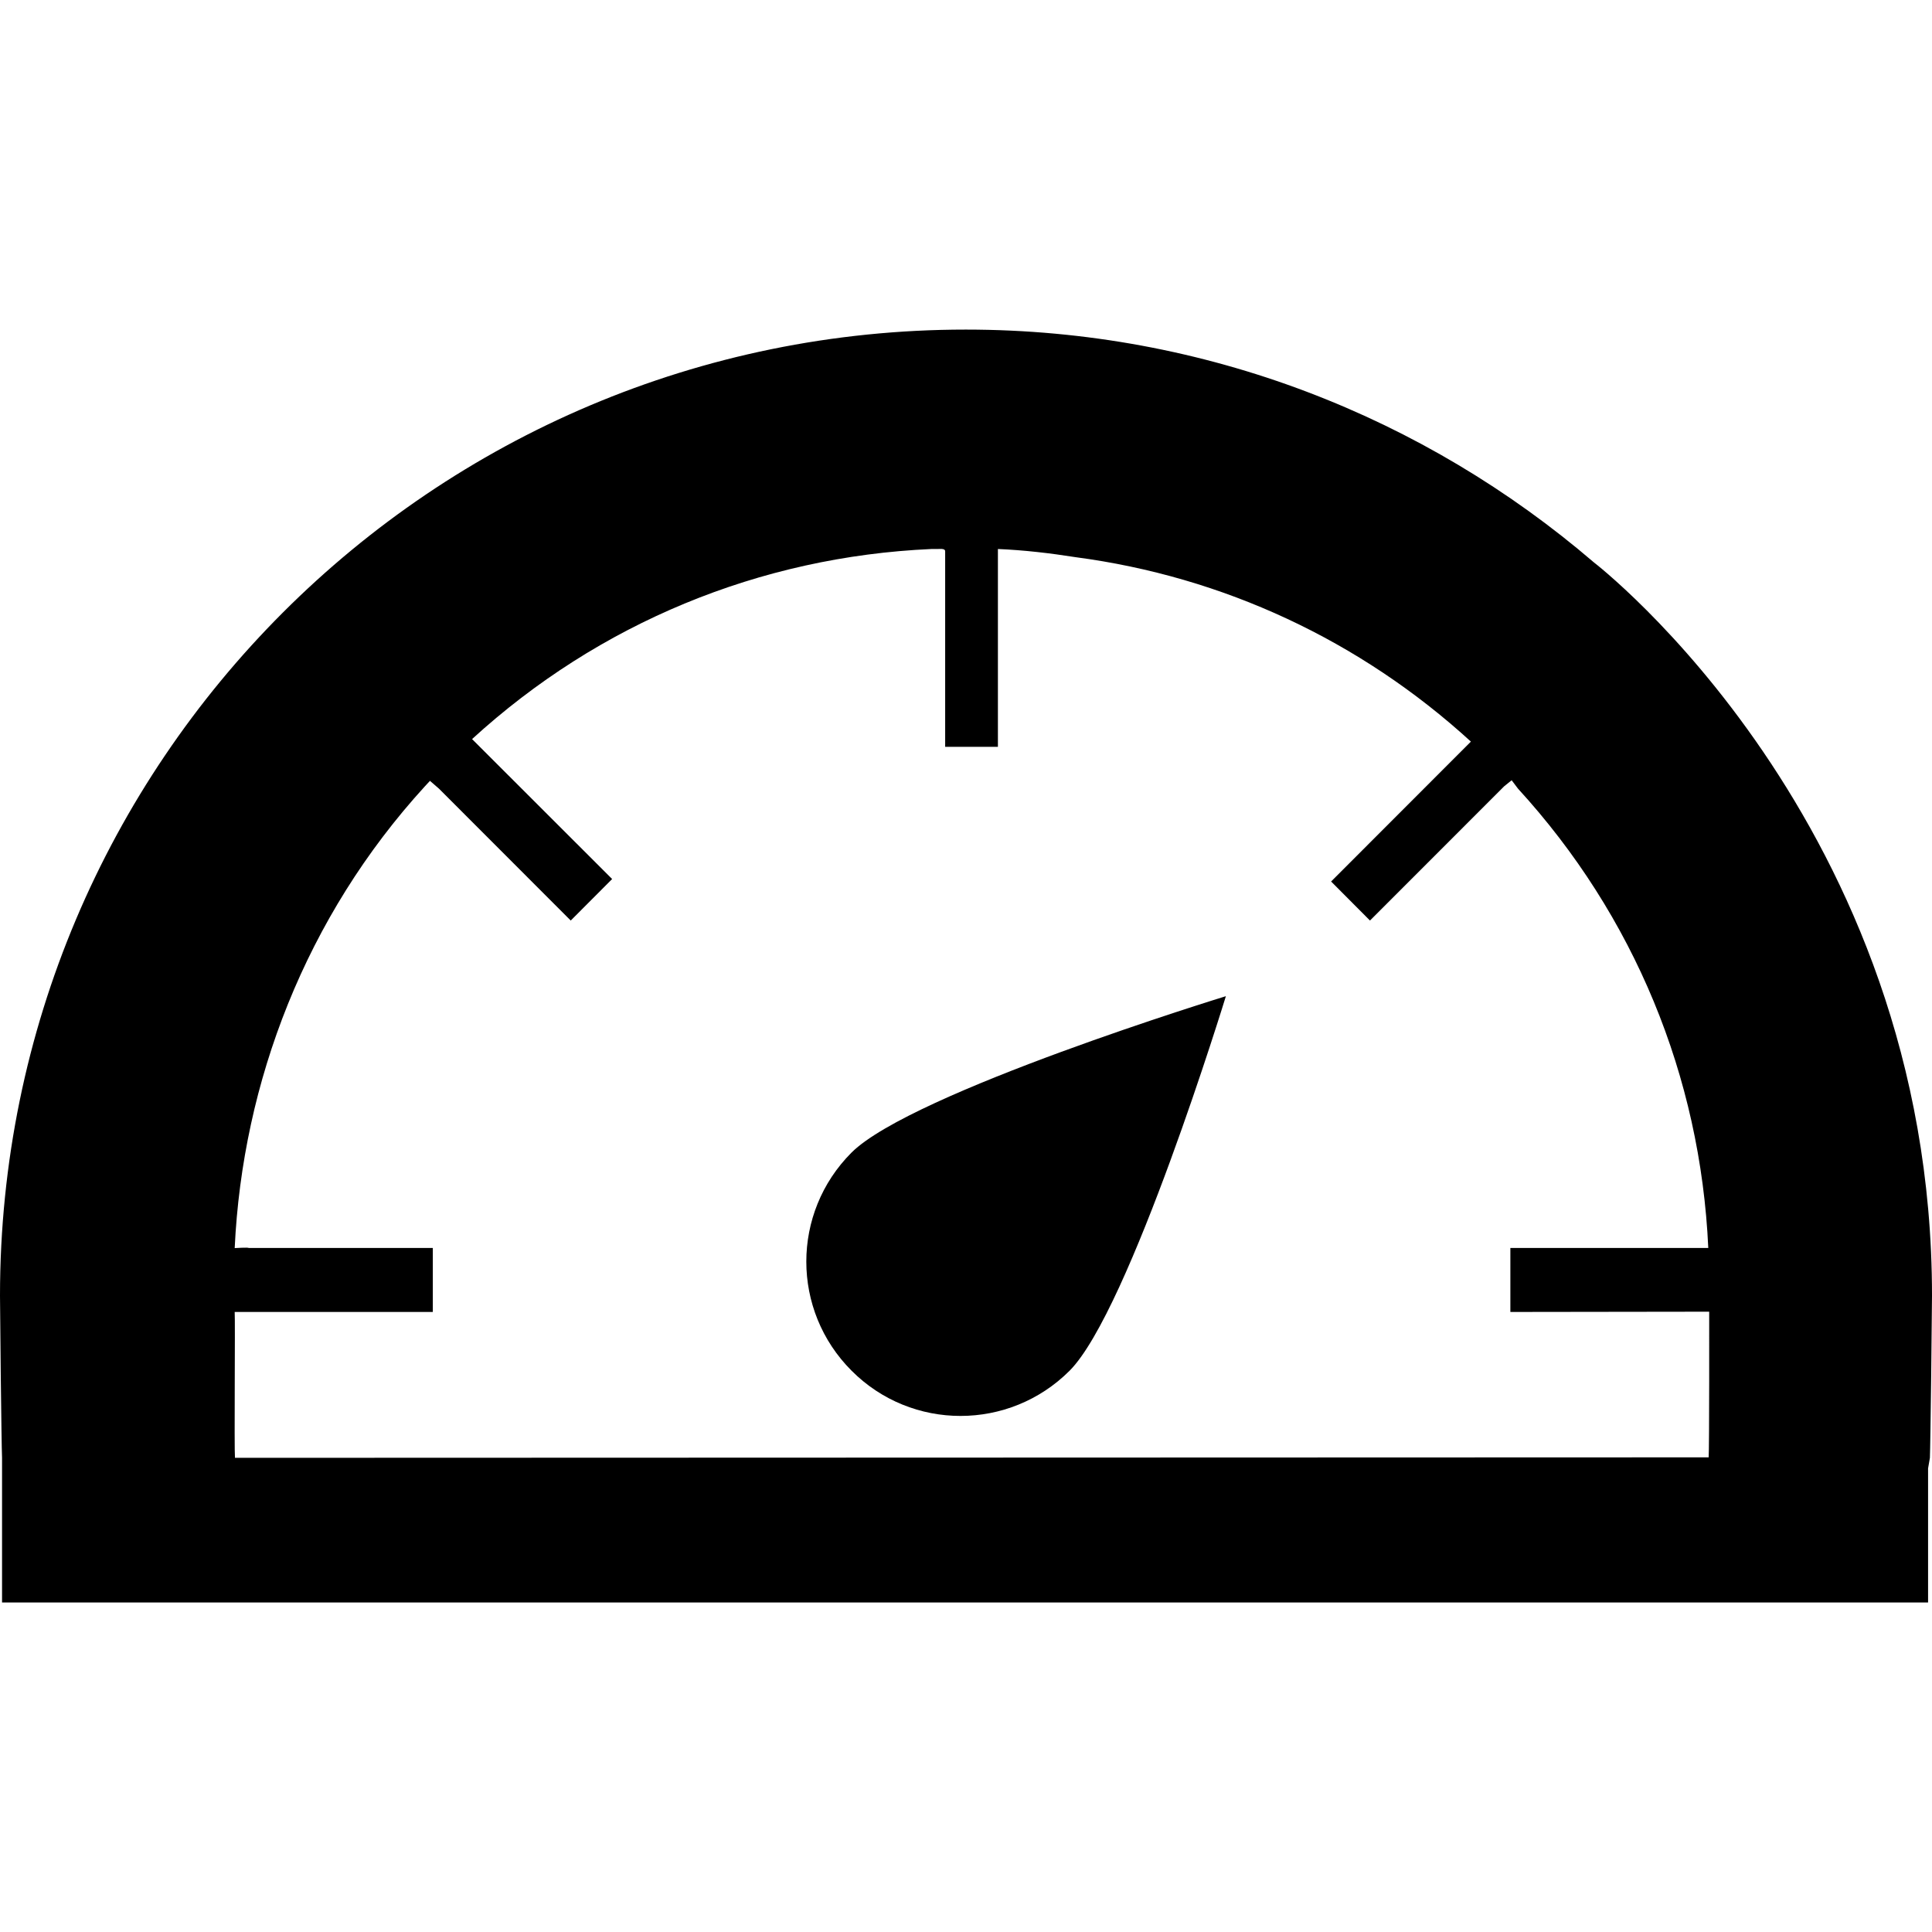 <?xml version="1.0" encoding="iso-8859-1"?>
<!-- Generator: Adobe Illustrator 18.1.1, SVG Export Plug-In . SVG Version: 6.00 Build 0)  -->
<svg version="1.1" id="Capa_1" xmlns="http://www.w3.org/2000/svg" xmlns:xlink="http://www.w3.org/1999/xlink" x="0px" y="0px"
	 viewBox="0 0 35.933 35.933" style="enable-background:new 0 0 35.933 35.933;" xml:space="preserve">
<g>
	<path d="M29.646,10.461c-3.14-2.693-7.215-4.331-11.682-4.331C8.043,6.13,0,14.173,0,24.099c0,0.266,0.026,2.75,0.038,3.015v2.69
		H35.86V27.31l0.034-0.196c0.011-0.266,0.039-2.749,0.039-3.015C35.934,15.291,29.646,10.461,29.646,10.461z M4.37,27.114
		c-0.015-0.164,0.006-2.549-0.005-2.713H8.05v-1.19H4.624c0-0.014-0.259,0.002-0.259,0.002c0.145-3.085,1.32-6.163,3.539-8.59
		l0.093-0.1l0.166,0.144l2.452,2.454l0.77-0.772L8.78,13.746c2.358-2.156,5.35-3.393,8.542-3.535l0.185-0.001
		c0,0,0.077-0.003,0.072,0.046v3.634h0.981v-3.679c0.484,0.02,0.968,0.077,1.445,0.152c2.741,0.362,5.289,1.545,7.352,3.43
		l-2.6,2.602l0.723,0.726l2.497-2.498l0.138-0.111l0.118,0.156c2.159,2.36,3.394,5.35,3.539,8.543h-3.681v1.19l3.698-0.005
		c0,0,0.003,2.561-0.01,2.709L4.37,27.114z M22.8,18.528c0,0-5.844,1.792-6.963,2.909c-1.121,1.122-1.121,2.935,0.002,4.057
		c1.117,1.121,2.932,1.121,4.054,0C21.011,24.372,22.8,18.528,22.8,18.528z"/>
	<g>
	</g>
	<g>
	</g>
	<g>
	</g>
	<g>
	</g>
	<g>
	</g>
	<g>
	</g>
	<g>
	</g>
	<g>
	</g>
	<g>
	</g>
	<g>
	</g>
	<g>
	</g>
	<g>
	</g>
	<g>
	</g>
	<g>
	</g>
	<g>
	</g>
</g>
<g>
</g>
<g>
</g>
<g>
</g>
<g>
</g>
<g>
</g>
<g>
</g>
<g>
</g>
<g>
</g>
<g>
</g>
<g>
</g>
<g>
</g>
<g>
</g>
<g>
</g>
<g>
</g>
<g>
</g>
</svg>
